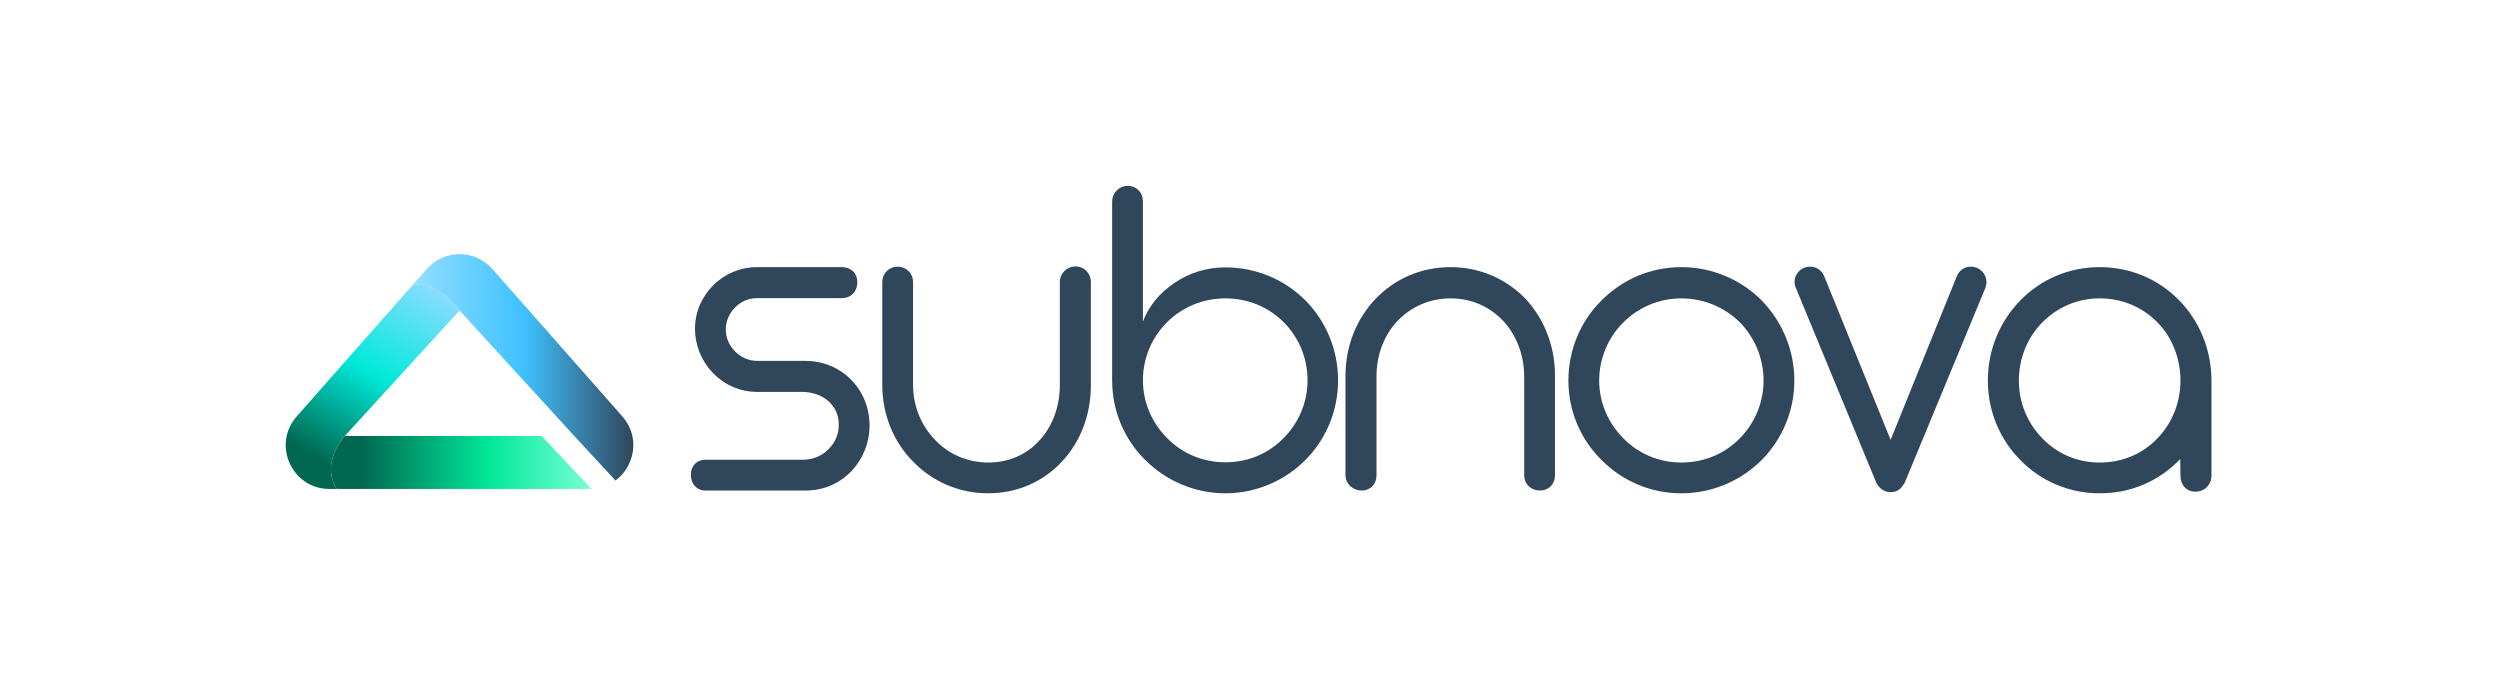 <?xml version="1.0" encoding="UTF-8"?> <svg xmlns="http://www.w3.org/2000/svg" xmlns:xlink="http://www.w3.org/1999/xlink" width="1800" viewBox="0 0 1350 375" height="500" preserveAspectRatio="xMidYMid meet"><defs><g></g><clipPath id="id1"><path d="M 222 137 L 343 137 L 343 260 L 222 260 Z M 222 137 " clip-rule="nonzero"></path></clipPath><clipPath id="id2"><path d="M 336.066 224.855 C 345.898 236.008 342.727 251.828 332.367 259.508 L 310.105 235.438 L 248.148 167.695 C 248.148 167.695 235.633 150.594 222.551 154.207 L 230.473 145.23 C 239.859 134.586 256.457 134.586 265.84 145.23 Z M 336.066 224.855 " clip-rule="nonzero"></path></clipPath><linearGradient x1="557" gradientTransform="matrix(0.203, 0, 0, 0.203, 109.403, 122.642)" y1="372.869" x2="1164.2" gradientUnits="userSpaceOnUse" y2="372.869" xlink:type="simple" xlink:actuate="onLoad" id="id3" xlink:show="other"><stop stop-opacity="1" stop-color="rgb(57.996%, 87.498%, 100%)" offset="0"></stop><stop stop-opacity="1" stop-color="rgb(57.73%, 87.404%, 100%)" offset="0.004"></stop><stop stop-opacity="1" stop-color="rgb(57.465%, 87.309%, 100%)" offset="0.008"></stop><stop stop-opacity="1" stop-color="rgb(57.198%, 87.215%, 100%)" offset="0.012"></stop><stop stop-opacity="1" stop-color="rgb(56.932%, 87.122%, 100%)" offset="0.016"></stop><stop stop-opacity="1" stop-color="rgb(56.665%, 87.027%, 100%)" offset="0.02"></stop><stop stop-opacity="1" stop-color="rgb(56.4%, 86.932%, 100%)" offset="0.023"></stop><stop stop-opacity="1" stop-color="rgb(56.134%, 86.838%, 100%)" offset="0.027"></stop><stop stop-opacity="1" stop-color="rgb(55.869%, 86.745%, 100%)" offset="0.031"></stop><stop stop-opacity="1" stop-color="rgb(55.602%, 86.65%, 100%)" offset="0.035"></stop><stop stop-opacity="1" stop-color="rgb(55.336%, 86.555%, 100%)" offset="0.039"></stop><stop stop-opacity="1" stop-color="rgb(55.07%, 86.461%, 100%)" offset="0.043"></stop><stop stop-opacity="1" stop-color="rgb(54.805%, 86.368%, 100%)" offset="0.047"></stop><stop stop-opacity="1" stop-color="rgb(54.538%, 86.273%, 100%)" offset="0.051"></stop><stop stop-opacity="1" stop-color="rgb(54.272%, 86.179%, 100%)" offset="0.055"></stop><stop stop-opacity="1" stop-color="rgb(54.007%, 86.084%, 100%)" offset="0.059"></stop><stop stop-opacity="1" stop-color="rgb(53.741%, 85.991%, 100%)" offset="0.062"></stop><stop stop-opacity="1" stop-color="rgb(53.474%, 85.896%, 100%)" offset="0.066"></stop><stop stop-opacity="1" stop-color="rgb(53.209%, 85.802%, 100%)" offset="0.07"></stop><stop stop-opacity="1" stop-color="rgb(52.943%, 85.707%, 100%)" offset="0.074"></stop><stop stop-opacity="1" stop-color="rgb(52.678%, 85.614%, 100%)" offset="0.078"></stop><stop stop-opacity="1" stop-color="rgb(52.411%, 85.519%, 100%)" offset="0.082"></stop><stop stop-opacity="1" stop-color="rgb(52.145%, 85.425%, 100%)" offset="0.086"></stop><stop stop-opacity="1" stop-color="rgb(51.878%, 85.33%, 100%)" offset="0.09"></stop><stop stop-opacity="1" stop-color="rgb(51.613%, 85.237%, 100%)" offset="0.094"></stop><stop stop-opacity="1" stop-color="rgb(51.347%, 85.143%, 100%)" offset="0.098"></stop><stop stop-opacity="1" stop-color="rgb(51.082%, 85.048%, 100%)" offset="0.102"></stop><stop stop-opacity="1" stop-color="rgb(50.815%, 84.953%, 100%)" offset="0.105"></stop><stop stop-opacity="1" stop-color="rgb(50.549%, 84.859%, 100%)" offset="0.109"></stop><stop stop-opacity="1" stop-color="rgb(50.284%, 84.764%, 100%)" offset="0.113"></stop><stop stop-opacity="1" stop-color="rgb(50.018%, 84.671%, 100%)" offset="0.117"></stop><stop stop-opacity="1" stop-color="rgb(49.751%, 84.576%, 100%)" offset="0.121"></stop><stop stop-opacity="1" stop-color="rgb(49.486%, 84.482%, 100%)" offset="0.125"></stop><stop stop-opacity="1" stop-color="rgb(49.22%, 84.387%, 100%)" offset="0.129"></stop><stop stop-opacity="1" stop-color="rgb(48.955%, 84.294%, 100%)" offset="0.133"></stop><stop stop-opacity="1" stop-color="rgb(48.688%, 84.2%, 100%)" offset="0.137"></stop><stop stop-opacity="1" stop-color="rgb(48.422%, 84.105%, 100%)" offset="0.141"></stop><stop stop-opacity="1" stop-color="rgb(48.155%, 84.01%, 100%)" offset="0.145"></stop><stop stop-opacity="1" stop-color="rgb(47.89%, 83.917%, 100%)" offset="0.148"></stop><stop stop-opacity="1" stop-color="rgb(47.624%, 83.823%, 100%)" offset="0.152"></stop><stop stop-opacity="1" stop-color="rgb(47.359%, 83.728%, 100%)" offset="0.156"></stop><stop stop-opacity="1" stop-color="rgb(47.092%, 83.633%, 100%)" offset="0.16"></stop><stop stop-opacity="1" stop-color="rgb(46.826%, 83.54%, 100%)" offset="0.164"></stop><stop stop-opacity="1" stop-color="rgb(46.561%, 83.446%, 100%)" offset="0.168"></stop><stop stop-opacity="1" stop-color="rgb(46.295%, 83.351%, 100%)" offset="0.172"></stop><stop stop-opacity="1" stop-color="rgb(46.028%, 83.257%, 100%)" offset="0.176"></stop><stop stop-opacity="1" stop-color="rgb(45.763%, 83.163%, 100%)" offset="0.18"></stop><stop stop-opacity="1" stop-color="rgb(45.497%, 83.069%, 100%)" offset="0.184"></stop><stop stop-opacity="1" stop-color="rgb(45.232%, 82.974%, 100%)" offset="0.188"></stop><stop stop-opacity="1" stop-color="rgb(44.965%, 82.88%, 100%)" offset="0.191"></stop><stop stop-opacity="1" stop-color="rgb(44.699%, 82.787%, 100%)" offset="0.195"></stop><stop stop-opacity="1" stop-color="rgb(44.432%, 82.692%, 100%)" offset="0.199"></stop><stop stop-opacity="1" stop-color="rgb(44.167%, 82.597%, 100%)" offset="0.203"></stop><stop stop-opacity="1" stop-color="rgb(43.901%, 82.503%, 100%)" offset="0.207"></stop><stop stop-opacity="1" stop-color="rgb(43.636%, 82.41%, 100%)" offset="0.211"></stop><stop stop-opacity="1" stop-color="rgb(43.369%, 82.315%, 100%)" offset="0.215"></stop><stop stop-opacity="1" stop-color="rgb(43.103%, 82.22%, 100%)" offset="0.219"></stop><stop stop-opacity="1" stop-color="rgb(42.838%, 82.126%, 100%)" offset="0.223"></stop><stop stop-opacity="1" stop-color="rgb(42.572%, 82.033%, 100%)" offset="0.227"></stop><stop stop-opacity="1" stop-color="rgb(42.305%, 81.938%, 100%)" offset="0.23"></stop><stop stop-opacity="1" stop-color="rgb(42.039%, 81.844%, 100%)" offset="0.234"></stop><stop stop-opacity="1" stop-color="rgb(41.774%, 81.749%, 100%)" offset="0.238"></stop><stop stop-opacity="1" stop-color="rgb(41.508%, 81.656%, 100%)" offset="0.242"></stop><stop stop-opacity="1" stop-color="rgb(41.241%, 81.561%, 100%)" offset="0.246"></stop><stop stop-opacity="1" stop-color="rgb(40.976%, 81.467%, 100%)" offset="0.25"></stop><stop stop-opacity="1" stop-color="rgb(40.709%, 81.372%, 100%)" offset="0.254"></stop><stop stop-opacity="1" stop-color="rgb(40.443%, 81.279%, 100%)" offset="0.258"></stop><stop stop-opacity="1" stop-color="rgb(40.178%, 81.184%, 100%)" offset="0.262"></stop><stop stop-opacity="1" stop-color="rgb(39.912%, 81.09%, 100%)" offset="0.266"></stop><stop stop-opacity="1" stop-color="rgb(39.645%, 80.995%, 100%)" offset="0.27"></stop><stop stop-opacity="1" stop-color="rgb(39.38%, 80.902%, 100%)" offset="0.273"></stop><stop stop-opacity="1" stop-color="rgb(39.114%, 80.807%, 100%)" offset="0.277"></stop><stop stop-opacity="1" stop-color="rgb(38.849%, 80.713%, 100%)" offset="0.281"></stop><stop stop-opacity="1" stop-color="rgb(38.582%, 80.618%, 100%)" offset="0.285"></stop><stop stop-opacity="1" stop-color="rgb(38.316%, 80.525%, 100%)" offset="0.289"></stop><stop stop-opacity="1" stop-color="rgb(38.051%, 80.431%, 100%)" offset="0.293"></stop><stop stop-opacity="1" stop-color="rgb(37.785%, 80.336%, 100%)" offset="0.297"></stop><stop stop-opacity="1" stop-color="rgb(37.518%, 80.241%, 100%)" offset="0.301"></stop><stop stop-opacity="1" stop-color="rgb(37.253%, 80.148%, 100%)" offset="0.305"></stop><stop stop-opacity="1" stop-color="rgb(36.987%, 80.054%, 100%)" offset="0.309"></stop><stop stop-opacity="1" stop-color="rgb(36.722%, 79.959%, 100%)" offset="0.312"></stop><stop stop-opacity="1" stop-color="rgb(36.455%, 79.865%, 100%)" offset="0.316"></stop><stop stop-opacity="1" stop-color="rgb(36.189%, 79.771%, 100%)" offset="0.32"></stop><stop stop-opacity="1" stop-color="rgb(35.922%, 79.677%, 100%)" offset="0.324"></stop><stop stop-opacity="1" stop-color="rgb(35.657%, 79.582%, 100%)" offset="0.328"></stop><stop stop-opacity="1" stop-color="rgb(35.391%, 79.488%, 100%)" offset="0.332"></stop><stop stop-opacity="1" stop-color="rgb(35.126%, 79.395%, 100%)" offset="0.336"></stop><stop stop-opacity="1" stop-color="rgb(34.859%, 79.3%, 100%)" offset="0.34"></stop><stop stop-opacity="1" stop-color="rgb(34.593%, 79.205%, 100%)" offset="0.344"></stop><stop stop-opacity="1" stop-color="rgb(34.328%, 79.111%, 100%)" offset="0.348"></stop><stop stop-opacity="1" stop-color="rgb(34.062%, 79.016%, 100%)" offset="0.352"></stop><stop stop-opacity="1" stop-color="rgb(33.795%, 78.922%, 100%)" offset="0.355"></stop><stop stop-opacity="1" stop-color="rgb(33.53%, 78.828%, 100%)" offset="0.359"></stop><stop stop-opacity="1" stop-color="rgb(33.264%, 78.734%, 100%)" offset="0.363"></stop><stop stop-opacity="1" stop-color="rgb(32.999%, 78.639%, 100%)" offset="0.367"></stop><stop stop-opacity="1" stop-color="rgb(32.732%, 78.545%, 100%)" offset="0.371"></stop><stop stop-opacity="1" stop-color="rgb(32.466%, 78.452%, 100%)" offset="0.375"></stop><stop stop-opacity="1" stop-color="rgb(32.199%, 78.357%, 100%)" offset="0.379"></stop><stop stop-opacity="1" stop-color="rgb(31.934%, 78.262%, 100%)" offset="0.383"></stop><stop stop-opacity="1" stop-color="rgb(31.668%, 78.168%, 100%)" offset="0.387"></stop><stop stop-opacity="1" stop-color="rgb(31.403%, 78.075%, 100%)" offset="0.391"></stop><stop stop-opacity="1" stop-color="rgb(31.136%, 77.98%, 100%)" offset="0.395"></stop><stop stop-opacity="1" stop-color="rgb(30.87%, 77.885%, 100%)" offset="0.398"></stop><stop stop-opacity="1" stop-color="rgb(30.605%, 77.791%, 100%)" offset="0.402"></stop><stop stop-opacity="1" stop-color="rgb(30.339%, 77.698%, 100%)" offset="0.406"></stop><stop stop-opacity="1" stop-color="rgb(30.072%, 77.603%, 100%)" offset="0.41"></stop><stop stop-opacity="1" stop-color="rgb(29.807%, 77.509%, 100%)" offset="0.414"></stop><stop stop-opacity="1" stop-color="rgb(29.541%, 77.414%, 100%)" offset="0.418"></stop><stop stop-opacity="1" stop-color="rgb(29.276%, 77.321%, 100%)" offset="0.422"></stop><stop stop-opacity="1" stop-color="rgb(29.008%, 77.226%, 100%)" offset="0.426"></stop><stop stop-opacity="1" stop-color="rgb(28.743%, 77.132%, 100%)" offset="0.43"></stop><stop stop-opacity="1" stop-color="rgb(28.476%, 77.037%, 100%)" offset="0.434"></stop><stop stop-opacity="1" stop-color="rgb(28.21%, 76.944%, 100%)" offset="0.438"></stop><stop stop-opacity="1" stop-color="rgb(27.945%, 76.849%, 100%)" offset="0.441"></stop><stop stop-opacity="1" stop-color="rgb(27.679%, 76.755%, 100%)" offset="0.445"></stop><stop stop-opacity="1" stop-color="rgb(27.412%, 76.66%, 100%)" offset="0.449"></stop><stop stop-opacity="1" stop-color="rgb(27.147%, 76.567%, 100%)" offset="0.453"></stop><stop stop-opacity="1" stop-color="rgb(26.881%, 76.472%, 100%)" offset="0.457"></stop><stop stop-opacity="1" stop-color="rgb(26.616%, 76.378%, 100%)" offset="0.461"></stop><stop stop-opacity="1" stop-color="rgb(26.349%, 76.283%, 100%)" offset="0.465"></stop><stop stop-opacity="1" stop-color="rgb(26.083%, 76.19%, 100%)" offset="0.469"></stop><stop stop-opacity="1" stop-color="rgb(25.818%, 76.096%, 100%)" offset="0.473"></stop><stop stop-opacity="1" stop-color="rgb(25.552%, 76.001%, 100%)" offset="0.477"></stop><stop stop-opacity="1" stop-color="rgb(25.285%, 75.906%, 100%)" offset="0.48"></stop><stop stop-opacity="1" stop-color="rgb(25.02%, 75.813%, 100%)" offset="0.484"></stop><stop stop-opacity="1" stop-color="rgb(24.84%, 75.6%, 99.789%)" offset="0.488"></stop><stop stop-opacity="1" stop-color="rgb(24.661%, 75.388%, 99.58%)" offset="0.492"></stop><stop stop-opacity="1" stop-color="rgb(24.612%, 74.994%, 99.052%)" offset="0.496"></stop><stop stop-opacity="1" stop-color="rgb(24.565%, 74.602%, 98.526%)" offset="0.5"></stop><stop stop-opacity="1" stop-color="rgb(24.516%, 74.208%, 97.998%)" offset="0.504"></stop><stop stop-opacity="1" stop-color="rgb(24.469%, 73.816%, 97.472%)" offset="0.508"></stop><stop stop-opacity="1" stop-color="rgb(24.42%, 73.424%, 96.944%)" offset="0.512"></stop><stop stop-opacity="1" stop-color="rgb(24.373%, 73.032%, 96.417%)" offset="0.516"></stop><stop stop-opacity="1" stop-color="rgb(24.324%, 72.638%, 95.889%)" offset="0.52"></stop><stop stop-opacity="1" stop-color="rgb(24.277%, 72.246%, 95.363%)" offset="0.523"></stop><stop stop-opacity="1" stop-color="rgb(24.228%, 71.852%, 94.836%)" offset="0.527"></stop><stop stop-opacity="1" stop-color="rgb(24.181%, 71.46%, 94.31%)" offset="0.531"></stop><stop stop-opacity="1" stop-color="rgb(24.132%, 71.068%, 93.782%)" offset="0.535"></stop><stop stop-opacity="1" stop-color="rgb(24.084%, 70.676%, 93.256%)" offset="0.539"></stop><stop stop-opacity="1" stop-color="rgb(24.036%, 70.282%, 92.728%)" offset="0.543"></stop><stop stop-opacity="1" stop-color="rgb(23.988%, 69.89%, 92.201%)" offset="0.547"></stop><stop stop-opacity="1" stop-color="rgb(23.94%, 69.496%, 91.673%)" offset="0.551"></stop><stop stop-opacity="1" stop-color="rgb(23.892%, 69.104%, 91.147%)" offset="0.555"></stop><stop stop-opacity="1" stop-color="rgb(23.843%, 68.71%, 90.619%)" offset="0.559"></stop><stop stop-opacity="1" stop-color="rgb(23.796%, 68.318%, 90.092%)" offset="0.562"></stop><stop stop-opacity="1" stop-color="rgb(23.747%, 67.926%, 89.565%)" offset="0.566"></stop><stop stop-opacity="1" stop-color="rgb(23.7%, 67.534%, 89.038%)" offset="0.57"></stop><stop stop-opacity="1" stop-color="rgb(23.651%, 67.14%, 88.51%)" offset="0.574"></stop><stop stop-opacity="1" stop-color="rgb(23.604%, 66.748%, 87.984%)" offset="0.578"></stop><stop stop-opacity="1" stop-color="rgb(23.555%, 66.354%, 87.456%)" offset="0.582"></stop><stop stop-opacity="1" stop-color="rgb(23.508%, 65.962%, 86.929%)" offset="0.586"></stop><stop stop-opacity="1" stop-color="rgb(23.459%, 65.569%, 86.401%)" offset="0.59"></stop><stop stop-opacity="1" stop-color="rgb(23.412%, 65.176%, 85.875%)" offset="0.594"></stop><stop stop-opacity="1" stop-color="rgb(23.363%, 64.784%, 85.347%)" offset="0.598"></stop><stop stop-opacity="1" stop-color="rgb(23.315%, 64.392%, 84.821%)" offset="0.602"></stop><stop stop-opacity="1" stop-color="rgb(23.267%, 63.998%, 84.293%)" offset="0.605"></stop><stop stop-opacity="1" stop-color="rgb(23.219%, 63.606%, 83.766%)" offset="0.609"></stop><stop stop-opacity="1" stop-color="rgb(23.17%, 63.213%, 83.238%)" offset="0.613"></stop><stop stop-opacity="1" stop-color="rgb(23.123%, 62.82%, 82.712%)" offset="0.617"></stop><stop stop-opacity="1" stop-color="rgb(23.074%, 62.428%, 82.184%)" offset="0.621"></stop><stop stop-opacity="1" stop-color="rgb(23.027%, 62.036%, 81.657%)" offset="0.625"></stop><stop stop-opacity="1" stop-color="rgb(22.978%, 61.642%, 81.129%)" offset="0.629"></stop><stop stop-opacity="1" stop-color="rgb(22.931%, 61.25%, 80.603%)" offset="0.633"></stop><stop stop-opacity="1" stop-color="rgb(22.882%, 60.857%, 80.077%)" offset="0.637"></stop><stop stop-opacity="1" stop-color="rgb(22.835%, 60.464%, 79.55%)" offset="0.641"></stop><stop stop-opacity="1" stop-color="rgb(22.786%, 60.071%, 79.022%)" offset="0.645"></stop><stop stop-opacity="1" stop-color="rgb(22.739%, 59.679%, 78.496%)" offset="0.648"></stop><stop stop-opacity="1" stop-color="rgb(22.69%, 59.286%, 77.968%)" offset="0.652"></stop><stop stop-opacity="1" stop-color="rgb(22.643%, 58.894%, 77.441%)" offset="0.656"></stop><stop stop-opacity="1" stop-color="rgb(22.594%, 58.501%, 76.913%)" offset="0.66"></stop><stop stop-opacity="1" stop-color="rgb(22.546%, 58.109%, 76.387%)" offset="0.664"></stop><stop stop-opacity="1" stop-color="rgb(22.498%, 57.715%, 75.859%)" offset="0.668"></stop><stop stop-opacity="1" stop-color="rgb(22.45%, 57.323%, 75.333%)" offset="0.672"></stop><stop stop-opacity="1" stop-color="rgb(22.401%, 56.929%, 74.805%)" offset="0.676"></stop><stop stop-opacity="1" stop-color="rgb(22.354%, 56.537%, 74.278%)" offset="0.68"></stop><stop stop-opacity="1" stop-color="rgb(22.305%, 56.145%, 73.75%)" offset="0.684"></stop><stop stop-opacity="1" stop-color="rgb(22.258%, 55.753%, 73.224%)" offset="0.688"></stop><stop stop-opacity="1" stop-color="rgb(22.209%, 55.359%, 72.696%)" offset="0.691"></stop><stop stop-opacity="1" stop-color="rgb(22.162%, 54.967%, 72.169%)" offset="0.695"></stop><stop stop-opacity="1" stop-color="rgb(22.113%, 54.573%, 71.642%)" offset="0.699"></stop><stop stop-opacity="1" stop-color="rgb(22.066%, 54.181%, 71.115%)" offset="0.703"></stop><stop stop-opacity="1" stop-color="rgb(22.017%, 53.789%, 70.587%)" offset="0.707"></stop><stop stop-opacity="1" stop-color="rgb(21.97%, 53.397%, 70.061%)" offset="0.711"></stop><stop stop-opacity="1" stop-color="rgb(21.921%, 53.003%, 69.533%)" offset="0.715"></stop><stop stop-opacity="1" stop-color="rgb(21.873%, 52.611%, 69.006%)" offset="0.719"></stop><stop stop-opacity="1" stop-color="rgb(21.825%, 52.217%, 68.478%)" offset="0.723"></stop><stop stop-opacity="1" stop-color="rgb(21.777%, 51.825%, 67.952%)" offset="0.727"></stop><stop stop-opacity="1" stop-color="rgb(21.729%, 51.431%, 67.424%)" offset="0.73"></stop><stop stop-opacity="1" stop-color="rgb(21.681%, 51.039%, 66.898%)" offset="0.734"></stop><stop stop-opacity="1" stop-color="rgb(21.632%, 50.647%, 66.37%)" offset="0.738"></stop><stop stop-opacity="1" stop-color="rgb(21.585%, 50.255%, 65.843%)" offset="0.742"></stop><stop stop-opacity="1" stop-color="rgb(21.536%, 49.861%, 65.317%)" offset="0.746"></stop><stop stop-opacity="1" stop-color="rgb(21.489%, 49.469%, 64.79%)" offset="0.75"></stop><stop stop-opacity="1" stop-color="rgb(21.44%, 49.075%, 64.262%)" offset="0.754"></stop><stop stop-opacity="1" stop-color="rgb(21.393%, 48.683%, 63.736%)" offset="0.758"></stop><stop stop-opacity="1" stop-color="rgb(21.344%, 48.291%, 63.208%)" offset="0.762"></stop><stop stop-opacity="1" stop-color="rgb(21.297%, 47.899%, 62.682%)" offset="0.766"></stop><stop stop-opacity="1" stop-color="rgb(21.248%, 47.505%, 62.154%)" offset="0.77"></stop><stop stop-opacity="1" stop-color="rgb(21.201%, 47.113%, 61.627%)" offset="0.773"></stop><stop stop-opacity="1" stop-color="rgb(21.152%, 46.719%, 61.099%)" offset="0.777"></stop><stop stop-opacity="1" stop-color="rgb(21.104%, 46.327%, 60.573%)" offset="0.781"></stop><stop stop-opacity="1" stop-color="rgb(21.056%, 45.934%, 60.045%)" offset="0.785"></stop><stop stop-opacity="1" stop-color="rgb(21.008%, 45.541%, 59.518%)" offset="0.789"></stop><stop stop-opacity="1" stop-color="rgb(20.959%, 45.149%, 58.99%)" offset="0.793"></stop><stop stop-opacity="1" stop-color="rgb(20.912%, 44.757%, 58.464%)" offset="0.797"></stop><stop stop-opacity="1" stop-color="rgb(20.863%, 44.363%, 57.936%)" offset="0.801"></stop><stop stop-opacity="1" stop-color="rgb(20.816%, 43.971%, 57.41%)" offset="0.805"></stop><stop stop-opacity="1" stop-color="rgb(20.767%, 43.578%, 56.882%)" offset="0.809"></stop><stop stop-opacity="1" stop-color="rgb(20.72%, 43.185%, 56.355%)" offset="0.812"></stop><stop stop-opacity="1" stop-color="rgb(20.671%, 42.792%, 55.827%)" offset="0.816"></stop><stop stop-opacity="1" stop-color="rgb(20.624%, 42.4%, 55.301%)" offset="0.82"></stop><stop stop-opacity="1" stop-color="rgb(20.575%, 42.007%, 54.773%)" offset="0.824"></stop><stop stop-opacity="1" stop-color="rgb(20.528%, 41.615%, 54.247%)" offset="0.828"></stop><stop stop-opacity="1" stop-color="rgb(20.479%, 41.222%, 53.719%)" offset="0.832"></stop><stop stop-opacity="1" stop-color="rgb(20.432%, 40.829%, 53.192%)" offset="0.836"></stop><stop stop-opacity="1" stop-color="rgb(20.383%, 40.436%, 52.664%)" offset="0.84"></stop><stop stop-opacity="1" stop-color="rgb(20.335%, 40.044%, 52.138%)" offset="0.844"></stop><stop stop-opacity="1" stop-color="rgb(20.287%, 39.651%, 51.611%)" offset="0.848"></stop><stop stop-opacity="1" stop-color="rgb(20.239%, 39.259%, 51.085%)" offset="0.852"></stop><stop stop-opacity="1" stop-color="rgb(20.19%, 38.866%, 50.557%)" offset="0.855"></stop><stop stop-opacity="1" stop-color="rgb(20.143%, 38.474%, 50.031%)" offset="0.859"></stop><stop stop-opacity="1" stop-color="rgb(20.094%, 38.08%, 49.503%)" offset="0.863"></stop><stop stop-opacity="1" stop-color="rgb(20.047%, 37.688%, 48.976%)" offset="0.867"></stop><stop stop-opacity="1" stop-color="rgb(19.998%, 37.294%, 48.448%)" offset="0.871"></stop><stop stop-opacity="1" stop-color="rgb(19.951%, 36.902%, 47.922%)" offset="0.875"></stop><stop stop-opacity="1" stop-color="rgb(19.902%, 36.51%, 47.394%)" offset="0.879"></stop><stop stop-opacity="1" stop-color="rgb(19.855%, 36.118%, 46.867%)" offset="0.883"></stop><stop stop-opacity="1" stop-color="rgb(19.806%, 35.724%, 46.339%)" offset="0.887"></stop><stop stop-opacity="1" stop-color="rgb(19.759%, 35.332%, 45.813%)" offset="0.891"></stop><stop stop-opacity="1" stop-color="rgb(19.71%, 34.938%, 45.285%)" offset="0.895"></stop><stop stop-opacity="1" stop-color="rgb(19.662%, 34.546%, 44.759%)" offset="0.898"></stop><stop stop-opacity="1" stop-color="rgb(19.614%, 34.152%, 44.231%)" offset="0.902"></stop><stop stop-opacity="1" stop-color="rgb(19.566%, 33.76%, 43.704%)" offset="0.906"></stop><stop stop-opacity="1" stop-color="rgb(19.518%, 33.368%, 43.176%)" offset="0.91"></stop><stop stop-opacity="1" stop-color="rgb(19.47%, 32.976%, 42.65%)" offset="0.914"></stop><stop stop-opacity="1" stop-color="rgb(19.421%, 32.582%, 42.122%)" offset="0.918"></stop><stop stop-opacity="1" stop-color="rgb(19.374%, 32.19%, 41.595%)" offset="0.922"></stop><stop stop-opacity="1" stop-color="rgb(19.325%, 31.796%, 41.068%)" offset="0.926"></stop><stop stop-opacity="1" stop-color="rgb(19.278%, 31.404%, 40.541%)" offset="0.93"></stop><stop stop-opacity="1" stop-color="rgb(19.229%, 31.012%, 40.013%)" offset="0.934"></stop><stop stop-opacity="1" stop-color="rgb(19.182%, 30.62%, 39.487%)" offset="0.938"></stop><stop stop-opacity="1" stop-color="rgb(19.133%, 30.226%, 38.959%)" offset="0.941"></stop><stop stop-opacity="1" stop-color="rgb(19.086%, 29.834%, 38.432%)" offset="0.945"></stop><stop stop-opacity="1" stop-color="rgb(19.037%, 29.44%, 37.904%)" offset="0.949"></stop><stop stop-opacity="1" stop-color="rgb(18.99%, 29.048%, 37.378%)" offset="0.953"></stop><stop stop-opacity="1" stop-color="rgb(18.941%, 28.654%, 36.852%)" offset="0.957"></stop><stop stop-opacity="1" stop-color="rgb(18.893%, 28.262%, 36.325%)" offset="0.961"></stop><stop stop-opacity="1" stop-color="rgb(18.846%, 27.881%, 35.812%)" offset="0.965"></stop><stop stop-opacity="1" stop-color="rgb(18.799%, 27.499%, 35.3%)" offset="0.969"></stop><stop stop-opacity="1" stop-color="rgb(18.799%, 27.499%, 35.3%)" offset="1"></stop></linearGradient><clipPath id="id4"><path d="M 178 235 L 320 235 L 320 265 L 178 265 Z M 178 235 " clip-rule="nonzero"></path></clipPath><clipPath id="id5"><path d="M 292.473 235.438 L 319.387 264.016 C 319.062 264.039 318.738 264.039 318.391 264.039 L 181.883 264.039 C 172.742 249.738 186.188 235.438 186.188 235.438 Z M 292.473 235.438 " clip-rule="nonzero"></path></clipPath><linearGradient x1="311.8" gradientTransform="matrix(0.203, 0, 0, 0.203, 109.403, 122.642)" y1="625.675" x2="1033.7" gradientUnits="userSpaceOnUse" y2="625.675" xlink:type="simple" xlink:actuate="onLoad" id="id6" xlink:show="other"><stop stop-opacity="1" stop-color="rgb(0%, 40.799%, 31.4%)" offset="0"></stop><stop stop-opacity="1" stop-color="rgb(0%, 40.799%, 31.4%)" offset="0.125"></stop><stop stop-opacity="1" stop-color="rgb(0%, 40.799%, 31.4%)" offset="0.141"></stop><stop stop-opacity="1" stop-color="rgb(0%, 40.799%, 31.4%)" offset="0.148"></stop><stop stop-opacity="1" stop-color="rgb(0%, 41.08%, 31.558%)" offset="0.152"></stop><stop stop-opacity="1" stop-color="rgb(0%, 41.36%, 31.717%)" offset="0.156"></stop><stop stop-opacity="1" stop-color="rgb(0%, 41.774%, 31.95%)" offset="0.16"></stop><stop stop-opacity="1" stop-color="rgb(0%, 42.188%, 32.185%)" offset="0.164"></stop><stop stop-opacity="1" stop-color="rgb(0%, 42.599%, 32.419%)" offset="0.168"></stop><stop stop-opacity="1" stop-color="rgb(0%, 43.013%, 32.652%)" offset="0.172"></stop><stop stop-opacity="1" stop-color="rgb(0%, 43.425%, 32.886%)" offset="0.176"></stop><stop stop-opacity="1" stop-color="rgb(0%, 43.839%, 33.121%)" offset="0.18"></stop><stop stop-opacity="1" stop-color="rgb(0%, 44.252%, 33.354%)" offset="0.184"></stop><stop stop-opacity="1" stop-color="rgb(0%, 44.666%, 33.588%)" offset="0.188"></stop><stop stop-opacity="1" stop-color="rgb(0%, 45.078%, 33.821%)" offset="0.191"></stop><stop stop-opacity="1" stop-color="rgb(0%, 45.491%, 34.056%)" offset="0.195"></stop><stop stop-opacity="1" stop-color="rgb(0%, 45.903%, 34.29%)" offset="0.199"></stop><stop stop-opacity="1" stop-color="rgb(0%, 46.317%, 34.523%)" offset="0.203"></stop><stop stop-opacity="1" stop-color="rgb(0%, 46.729%, 34.756%)" offset="0.207"></stop><stop stop-opacity="1" stop-color="rgb(0%, 47.142%, 34.991%)" offset="0.211"></stop><stop stop-opacity="1" stop-color="rgb(0%, 47.556%, 35.225%)" offset="0.215"></stop><stop stop-opacity="1" stop-color="rgb(0%, 47.969%, 35.458%)" offset="0.219"></stop><stop stop-opacity="1" stop-color="rgb(0%, 48.381%, 35.692%)" offset="0.223"></stop><stop stop-opacity="1" stop-color="rgb(0%, 48.795%, 35.927%)" offset="0.227"></stop><stop stop-opacity="1" stop-color="rgb(0%, 49.207%, 36.16%)" offset="0.23"></stop><stop stop-opacity="1" stop-color="rgb(0%, 49.62%, 36.394%)" offset="0.234"></stop><stop stop-opacity="1" stop-color="rgb(0%, 50.034%, 36.627%)" offset="0.238"></stop><stop stop-opacity="1" stop-color="rgb(0%, 50.447%, 36.862%)" offset="0.242"></stop><stop stop-opacity="1" stop-color="rgb(0%, 50.859%, 37.096%)" offset="0.246"></stop><stop stop-opacity="1" stop-color="rgb(0%, 51.273%, 37.331%)" offset="0.25"></stop><stop stop-opacity="1" stop-color="rgb(0%, 51.685%, 37.564%)" offset="0.254"></stop><stop stop-opacity="1" stop-color="rgb(0%, 52.098%, 37.798%)" offset="0.258"></stop><stop stop-opacity="1" stop-color="rgb(0%, 52.512%, 38.031%)" offset="0.262"></stop><stop stop-opacity="1" stop-color="rgb(0%, 52.925%, 38.266%)" offset="0.266"></stop><stop stop-opacity="1" stop-color="rgb(0%, 53.337%, 38.499%)" offset="0.27"></stop><stop stop-opacity="1" stop-color="rgb(0%, 53.751%, 38.733%)" offset="0.273"></stop><stop stop-opacity="1" stop-color="rgb(0%, 54.163%, 38.966%)" offset="0.277"></stop><stop stop-opacity="1" stop-color="rgb(0%, 54.576%, 39.201%)" offset="0.281"></stop><stop stop-opacity="1" stop-color="rgb(0%, 54.988%, 39.435%)" offset="0.285"></stop><stop stop-opacity="1" stop-color="rgb(0%, 55.402%, 39.668%)" offset="0.289"></stop><stop stop-opacity="1" stop-color="rgb(0%, 55.815%, 39.902%)" offset="0.293"></stop><stop stop-opacity="1" stop-color="rgb(0%, 56.229%, 40.137%)" offset="0.297"></stop><stop stop-opacity="1" stop-color="rgb(0%, 56.641%, 40.37%)" offset="0.301"></stop><stop stop-opacity="1" stop-color="rgb(0%, 57.054%, 40.604%)" offset="0.305"></stop><stop stop-opacity="1" stop-color="rgb(0%, 57.466%, 40.837%)" offset="0.309"></stop><stop stop-opacity="1" stop-color="rgb(0%, 57.88%, 41.072%)" offset="0.312"></stop><stop stop-opacity="1" stop-color="rgb(0%, 58.293%, 41.306%)" offset="0.316"></stop><stop stop-opacity="1" stop-color="rgb(0%, 58.707%, 41.539%)" offset="0.32"></stop><stop stop-opacity="1" stop-color="rgb(0%, 59.119%, 41.772%)" offset="0.324"></stop><stop stop-opacity="1" stop-color="rgb(0%, 59.532%, 42.007%)" offset="0.328"></stop><stop stop-opacity="1" stop-color="rgb(0%, 59.944%, 42.241%)" offset="0.332"></stop><stop stop-opacity="1" stop-color="rgb(0%, 60.358%, 42.474%)" offset="0.336"></stop><stop stop-opacity="1" stop-color="rgb(0%, 60.771%, 42.708%)" offset="0.34"></stop><stop stop-opacity="1" stop-color="rgb(0%, 61.185%, 42.943%)" offset="0.344"></stop><stop stop-opacity="1" stop-color="rgb(0%, 61.597%, 43.176%)" offset="0.348"></stop><stop stop-opacity="1" stop-color="rgb(0%, 62.01%, 43.41%)" offset="0.352"></stop><stop stop-opacity="1" stop-color="rgb(0%, 62.422%, 43.643%)" offset="0.355"></stop><stop stop-opacity="1" stop-color="rgb(0%, 62.836%, 43.878%)" offset="0.359"></stop><stop stop-opacity="1" stop-color="rgb(0%, 63.249%, 44.112%)" offset="0.363"></stop><stop stop-opacity="1" stop-color="rgb(0%, 63.663%, 44.345%)" offset="0.367"></stop><stop stop-opacity="1" stop-color="rgb(0%, 64.075%, 44.579%)" offset="0.371"></stop><stop stop-opacity="1" stop-color="rgb(0%, 64.488%, 44.814%)" offset="0.375"></stop><stop stop-opacity="1" stop-color="rgb(0%, 64.9%, 45.047%)" offset="0.379"></stop><stop stop-opacity="1" stop-color="rgb(0%, 65.314%, 45.28%)" offset="0.383"></stop><stop stop-opacity="1" stop-color="rgb(0%, 65.726%, 45.514%)" offset="0.387"></stop><stop stop-opacity="1" stop-color="rgb(0%, 66.139%, 45.749%)" offset="0.391"></stop><stop stop-opacity="1" stop-color="rgb(0%, 66.553%, 45.982%)" offset="0.395"></stop><stop stop-opacity="1" stop-color="rgb(0%, 66.966%, 46.216%)" offset="0.398"></stop><stop stop-opacity="1" stop-color="rgb(0%, 67.378%, 46.449%)" offset="0.402"></stop><stop stop-opacity="1" stop-color="rgb(0%, 67.792%, 46.684%)" offset="0.406"></stop><stop stop-opacity="1" stop-color="rgb(0%, 68.204%, 46.918%)" offset="0.41"></stop><stop stop-opacity="1" stop-color="rgb(0%, 68.617%, 47.151%)" offset="0.414"></stop><stop stop-opacity="1" stop-color="rgb(0%, 69.031%, 47.385%)" offset="0.418"></stop><stop stop-opacity="1" stop-color="rgb(0%, 69.444%, 47.62%)" offset="0.422"></stop><stop stop-opacity="1" stop-color="rgb(0%, 69.856%, 47.853%)" offset="0.426"></stop><stop stop-opacity="1" stop-color="rgb(0%, 70.27%, 48.088%)" offset="0.43"></stop><stop stop-opacity="1" stop-color="rgb(0%, 70.682%, 48.322%)" offset="0.434"></stop><stop stop-opacity="1" stop-color="rgb(0%, 71.095%, 48.555%)" offset="0.438"></stop><stop stop-opacity="1" stop-color="rgb(0%, 71.509%, 48.788%)" offset="0.441"></stop><stop stop-opacity="1" stop-color="rgb(0%, 71.922%, 49.023%)" offset="0.445"></stop><stop stop-opacity="1" stop-color="rgb(0%, 72.334%, 49.257%)" offset="0.449"></stop><stop stop-opacity="1" stop-color="rgb(0%, 72.748%, 49.49%)" offset="0.453"></stop><stop stop-opacity="1" stop-color="rgb(0%, 73.16%, 49.724%)" offset="0.457"></stop><stop stop-opacity="1" stop-color="rgb(0%, 73.573%, 49.959%)" offset="0.461"></stop><stop stop-opacity="1" stop-color="rgb(0%, 73.987%, 50.192%)" offset="0.465"></stop><stop stop-opacity="1" stop-color="rgb(0%, 74.4%, 50.426%)" offset="0.469"></stop><stop stop-opacity="1" stop-color="rgb(0%, 74.812%, 50.659%)" offset="0.473"></stop><stop stop-opacity="1" stop-color="rgb(0%, 75.226%, 50.894%)" offset="0.477"></stop><stop stop-opacity="1" stop-color="rgb(0%, 75.638%, 51.128%)" offset="0.48"></stop><stop stop-opacity="1" stop-color="rgb(0%, 76.051%, 51.361%)" offset="0.484"></stop><stop stop-opacity="1" stop-color="rgb(0%, 76.463%, 51.595%)" offset="0.488"></stop><stop stop-opacity="1" stop-color="rgb(0%, 76.877%, 51.83%)" offset="0.492"></stop><stop stop-opacity="1" stop-color="rgb(0%, 77.29%, 52.063%)" offset="0.496"></stop><stop stop-opacity="1" stop-color="rgb(0%, 77.704%, 52.296%)" offset="0.5"></stop><stop stop-opacity="1" stop-color="rgb(0%, 78.116%, 52.53%)" offset="0.504"></stop><stop stop-opacity="1" stop-color="rgb(0%, 78.529%, 52.765%)" offset="0.508"></stop><stop stop-opacity="1" stop-color="rgb(0%, 78.941%, 52.998%)" offset="0.512"></stop><stop stop-opacity="1" stop-color="rgb(0%, 79.355%, 53.232%)" offset="0.516"></stop><stop stop-opacity="1" stop-color="rgb(0%, 79.768%, 53.465%)" offset="0.52"></stop><stop stop-opacity="1" stop-color="rgb(0%, 80.182%, 53.7%)" offset="0.523"></stop><stop stop-opacity="1" stop-color="rgb(0%, 80.594%, 53.934%)" offset="0.527"></stop><stop stop-opacity="1" stop-color="rgb(0%, 81.007%, 54.167%)" offset="0.531"></stop><stop stop-opacity="1" stop-color="rgb(0%, 81.419%, 54.401%)" offset="0.535"></stop><stop stop-opacity="1" stop-color="rgb(0%, 81.833%, 54.636%)" offset="0.539"></stop><stop stop-opacity="1" stop-color="rgb(0%, 82.246%, 54.869%)" offset="0.543"></stop><stop stop-opacity="1" stop-color="rgb(0%, 82.66%, 55.103%)" offset="0.547"></stop><stop stop-opacity="1" stop-color="rgb(0%, 83.072%, 55.336%)" offset="0.551"></stop><stop stop-opacity="1" stop-color="rgb(0%, 83.485%, 55.571%)" offset="0.555"></stop><stop stop-opacity="1" stop-color="rgb(0%, 83.897%, 55.804%)" offset="0.559"></stop><stop stop-opacity="1" stop-color="rgb(0%, 84.311%, 56.038%)" offset="0.562"></stop><stop stop-opacity="1" stop-color="rgb(0%, 84.723%, 56.271%)" offset="0.566"></stop><stop stop-opacity="1" stop-color="rgb(0%, 85.136%, 56.506%)" offset="0.57"></stop><stop stop-opacity="1" stop-color="rgb(0%, 85.55%, 56.74%)" offset="0.574"></stop><stop stop-opacity="1" stop-color="rgb(0%, 85.963%, 56.973%)" offset="0.578"></stop><stop stop-opacity="1" stop-color="rgb(0%, 86.375%, 57.207%)" offset="0.582"></stop><stop stop-opacity="1" stop-color="rgb(0%, 86.789%, 57.442%)" offset="0.586"></stop><stop stop-opacity="1" stop-color="rgb(0%, 87.201%, 57.675%)" offset="0.59"></stop><stop stop-opacity="1" stop-color="rgb(0%, 87.614%, 57.91%)" offset="0.594"></stop><stop stop-opacity="1" stop-color="rgb(0%, 88.028%, 58.144%)" offset="0.598"></stop><stop stop-opacity="1" stop-color="rgb(0%, 88.441%, 58.377%)" offset="0.602"></stop><stop stop-opacity="1" stop-color="rgb(0%, 88.853%, 58.611%)" offset="0.605"></stop><stop stop-opacity="1" stop-color="rgb(0%, 89.267%, 58.846%)" offset="0.609"></stop><stop stop-opacity="1" stop-color="rgb(0%, 89.679%, 59.079%)" offset="0.613"></stop><stop stop-opacity="1" stop-color="rgb(0%, 90.092%, 59.312%)" offset="0.617"></stop><stop stop-opacity="1" stop-color="rgb(0.186%, 90.382%, 59.55%)" offset="0.621"></stop><stop stop-opacity="1" stop-color="rgb(0.372%, 90.674%, 59.79%)" offset="0.625"></stop><stop stop-opacity="1" stop-color="rgb(0.854%, 90.771%, 60.037%)" offset="0.629"></stop><stop stop-opacity="1" stop-color="rgb(1.338%, 90.869%, 60.284%)" offset="0.633"></stop><stop stop-opacity="1" stop-color="rgb(1.82%, 90.965%, 60.532%)" offset="0.637"></stop><stop stop-opacity="1" stop-color="rgb(2.303%, 91.063%, 60.779%)" offset="0.641"></stop><stop stop-opacity="1" stop-color="rgb(2.785%, 91.159%, 61.024%)" offset="0.645"></stop><stop stop-opacity="1" stop-color="rgb(3.268%, 91.257%, 61.272%)" offset="0.648"></stop><stop stop-opacity="1" stop-color="rgb(3.751%, 91.354%, 61.519%)" offset="0.652"></stop><stop stop-opacity="1" stop-color="rgb(4.234%, 91.452%, 61.766%)" offset="0.656"></stop><stop stop-opacity="1" stop-color="rgb(4.716%, 91.548%, 62.013%)" offset="0.66"></stop><stop stop-opacity="1" stop-color="rgb(5.199%, 91.646%, 62.26%)" offset="0.664"></stop><stop stop-opacity="1" stop-color="rgb(5.681%, 91.742%, 62.508%)" offset="0.668"></stop><stop stop-opacity="1" stop-color="rgb(6.165%, 91.84%, 62.755%)" offset="0.672"></stop><stop stop-opacity="1" stop-color="rgb(6.647%, 91.937%, 63%)" offset="0.676"></stop><stop stop-opacity="1" stop-color="rgb(7.129%, 92.035%, 63.248%)" offset="0.68"></stop><stop stop-opacity="1" stop-color="rgb(7.611%, 92.131%, 63.495%)" offset="0.684"></stop><stop stop-opacity="1" stop-color="rgb(8.095%, 92.229%, 63.742%)" offset="0.688"></stop><stop stop-opacity="1" stop-color="rgb(8.577%, 92.325%, 63.989%)" offset="0.691"></stop><stop stop-opacity="1" stop-color="rgb(9.061%, 92.422%, 64.236%)" offset="0.695"></stop><stop stop-opacity="1" stop-color="rgb(9.543%, 92.52%, 64.484%)" offset="0.699"></stop><stop stop-opacity="1" stop-color="rgb(10.025%, 92.618%, 64.731%)" offset="0.703"></stop><stop stop-opacity="1" stop-color="rgb(10.507%, 92.714%, 64.977%)" offset="0.707"></stop><stop stop-opacity="1" stop-color="rgb(10.991%, 92.812%, 65.224%)" offset="0.711"></stop><stop stop-opacity="1" stop-color="rgb(11.473%, 92.908%, 65.471%)" offset="0.715"></stop><stop stop-opacity="1" stop-color="rgb(11.955%, 93.005%, 65.718%)" offset="0.719"></stop><stop stop-opacity="1" stop-color="rgb(12.437%, 93.103%, 65.965%)" offset="0.723"></stop><stop stop-opacity="1" stop-color="rgb(12.921%, 93.201%, 66.212%)" offset="0.727"></stop><stop stop-opacity="1" stop-color="rgb(13.403%, 93.297%, 66.46%)" offset="0.73"></stop><stop stop-opacity="1" stop-color="rgb(13.885%, 93.394%, 66.707%)" offset="0.734"></stop><stop stop-opacity="1" stop-color="rgb(14.368%, 93.491%, 66.953%)" offset="0.738"></stop><stop stop-opacity="1" stop-color="rgb(14.851%, 93.588%, 67.2%)" offset="0.742"></stop><stop stop-opacity="1" stop-color="rgb(15.334%, 93.686%, 67.447%)" offset="0.746"></stop><stop stop-opacity="1" stop-color="rgb(15.817%, 93.784%, 67.694%)" offset="0.75"></stop><stop stop-opacity="1" stop-color="rgb(16.299%, 93.88%, 67.941%)" offset="0.754"></stop><stop stop-opacity="1" stop-color="rgb(16.782%, 93.977%, 68.188%)" offset="0.758"></stop><stop stop-opacity="1" stop-color="rgb(17.264%, 94.073%, 68.436%)" offset="0.762"></stop><stop stop-opacity="1" stop-color="rgb(17.747%, 94.171%, 68.683%)" offset="0.766"></stop><stop stop-opacity="1" stop-color="rgb(18.23%, 94.269%, 68.929%)" offset="0.77"></stop><stop stop-opacity="1" stop-color="rgb(18.712%, 94.366%, 69.176%)" offset="0.773"></stop><stop stop-opacity="1" stop-color="rgb(19.194%, 94.463%, 69.423%)" offset="0.777"></stop><stop stop-opacity="1" stop-color="rgb(19.678%, 94.56%, 69.67%)" offset="0.781"></stop><stop stop-opacity="1" stop-color="rgb(20.16%, 94.656%, 69.917%)" offset="0.785"></stop><stop stop-opacity="1" stop-color="rgb(20.644%, 94.754%, 70.164%)" offset="0.789"></stop><stop stop-opacity="1" stop-color="rgb(21.126%, 94.852%, 70.412%)" offset="0.793"></stop><stop stop-opacity="1" stop-color="rgb(21.608%, 94.949%, 70.659%)" offset="0.797"></stop><stop stop-opacity="1" stop-color="rgb(22.09%, 95.045%, 70.905%)" offset="0.801"></stop><stop stop-opacity="1" stop-color="rgb(22.574%, 95.143%, 71.152%)" offset="0.805"></stop><stop stop-opacity="1" stop-color="rgb(23.056%, 95.239%, 71.399%)" offset="0.809"></stop><stop stop-opacity="1" stop-color="rgb(23.538%, 95.337%, 71.646%)" offset="0.812"></stop><stop stop-opacity="1" stop-color="rgb(24.02%, 95.435%, 71.893%)" offset="0.816"></stop><stop stop-opacity="1" stop-color="rgb(24.504%, 95.532%, 72.141%)" offset="0.82"></stop><stop stop-opacity="1" stop-color="rgb(24.986%, 95.628%, 72.386%)" offset="0.824"></stop><stop stop-opacity="1" stop-color="rgb(25.468%, 95.726%, 72.633%)" offset="0.828"></stop><stop stop-opacity="1" stop-color="rgb(25.951%, 95.822%, 72.881%)" offset="0.832"></stop><stop stop-opacity="1" stop-color="rgb(26.434%, 95.92%, 73.128%)" offset="0.836"></stop><stop stop-opacity="1" stop-color="rgb(26.917%, 96.017%, 73.375%)" offset="0.84"></stop><stop stop-opacity="1" stop-color="rgb(27.4%, 96.115%, 73.622%)" offset="0.844"></stop><stop stop-opacity="1" stop-color="rgb(27.882%, 96.211%, 73.869%)" offset="0.848"></stop><stop stop-opacity="1" stop-color="rgb(28.365%, 96.309%, 74.117%)" offset="0.852"></stop><stop stop-opacity="1" stop-color="rgb(28.847%, 96.405%, 74.362%)" offset="0.855"></stop><stop stop-opacity="1" stop-color="rgb(29.33%, 96.503%, 74.609%)" offset="0.859"></stop><stop stop-opacity="1" stop-color="rgb(29.813%, 96.6%, 74.857%)" offset="0.863"></stop><stop stop-opacity="1" stop-color="rgb(30.295%, 96.698%, 75.104%)" offset="0.867"></stop><stop stop-opacity="1" stop-color="rgb(30.777%, 96.794%, 75.351%)" offset="0.871"></stop><stop stop-opacity="1" stop-color="rgb(31.261%, 96.892%, 75.598%)" offset="0.875"></stop><stop stop-opacity="1" stop-color="rgb(31.743%, 96.988%, 75.845%)" offset="0.879"></stop><stop stop-opacity="1" stop-color="rgb(32.225%, 97.086%, 76.093%)" offset="0.883"></stop><stop stop-opacity="1" stop-color="rgb(32.707%, 97.183%, 76.338%)" offset="0.887"></stop><stop stop-opacity="1" stop-color="rgb(33.191%, 97.281%, 76.585%)" offset="0.891"></stop><stop stop-opacity="1" stop-color="rgb(33.673%, 97.377%, 76.833%)" offset="0.895"></stop><stop stop-opacity="1" stop-color="rgb(34.157%, 97.475%, 77.08%)" offset="0.898"></stop><stop stop-opacity="1" stop-color="rgb(34.639%, 97.571%, 77.327%)" offset="0.902"></stop><stop stop-opacity="1" stop-color="rgb(35.121%, 97.668%, 77.574%)" offset="0.906"></stop><stop stop-opacity="1" stop-color="rgb(35.603%, 97.766%, 77.821%)" offset="0.91"></stop><stop stop-opacity="1" stop-color="rgb(36.087%, 97.864%, 78.069%)" offset="0.914"></stop><stop stop-opacity="1" stop-color="rgb(36.569%, 97.96%, 78.314%)" offset="0.918"></stop><stop stop-opacity="1" stop-color="rgb(37.051%, 98.058%, 78.561%)" offset="0.922"></stop><stop stop-opacity="1" stop-color="rgb(37.534%, 98.154%, 78.809%)" offset="0.926"></stop><stop stop-opacity="1" stop-color="rgb(38.017%, 98.251%, 79.056%)" offset="0.93"></stop><stop stop-opacity="1" stop-color="rgb(38.499%, 98.349%, 79.303%)" offset="0.934"></stop><stop stop-opacity="1" stop-color="rgb(38.983%, 98.447%, 79.55%)" offset="0.938"></stop><stop stop-opacity="1" stop-color="rgb(39.465%, 98.543%, 79.797%)" offset="0.941"></stop><stop stop-opacity="1" stop-color="rgb(39.948%, 98.64%, 80.045%)" offset="0.945"></stop><stop stop-opacity="1" stop-color="rgb(40.43%, 98.737%, 80.29%)" offset="0.949"></stop><stop stop-opacity="1" stop-color="rgb(40.913%, 98.834%, 80.537%)" offset="0.953"></stop><stop stop-opacity="1" stop-color="rgb(41.396%, 98.932%, 80.785%)" offset="0.957"></stop><stop stop-opacity="1" stop-color="rgb(41.878%, 99.03%, 81.032%)" offset="0.961"></stop><stop stop-opacity="1" stop-color="rgb(42.36%, 99.126%, 81.279%)" offset="0.965"></stop><stop stop-opacity="1" stop-color="rgb(42.844%, 99.223%, 81.526%)" offset="0.969"></stop><stop stop-opacity="1" stop-color="rgb(43.326%, 99.319%, 81.773%)" offset="0.973"></stop><stop stop-opacity="1" stop-color="rgb(43.808%, 99.417%, 82.021%)" offset="0.977"></stop><stop stop-opacity="1" stop-color="rgb(44.29%, 99.515%, 82.266%)" offset="0.98"></stop><stop stop-opacity="1" stop-color="rgb(44.774%, 99.612%, 82.513%)" offset="0.984"></stop><stop stop-opacity="1" stop-color="rgb(45.256%, 99.709%, 82.761%)" offset="0.988"></stop><stop stop-opacity="1" stop-color="rgb(45.74%, 99.806%, 83.008%)" offset="0.992"></stop><stop stop-opacity="1" stop-color="rgb(46.219%, 99.902%, 83.253%)" offset="0.996"></stop><stop stop-opacity="1" stop-color="rgb(46.7%, 100%, 83.499%)" offset="1"></stop></linearGradient><clipPath id="id7"><path d="M 154 153 L 249 153 L 249 265 L 154 265 Z M 154 153 " clip-rule="nonzero"></path></clipPath><clipPath id="id8"><path d="M 248.148 167.695 L 186.188 235.438 C 186.188 235.438 172.762 249.738 181.883 264.039 L 177.922 264.039 C 157.609 264.039 146.801 240.09 160.227 224.855 L 222.551 154.207 C 235.633 150.594 248.148 167.695 248.148 167.695 Z M 248.148 167.695 " clip-rule="nonzero"></path></clipPath><linearGradient x1="250.456" gradientTransform="matrix(0.203, 0, 0, 0.203, 109.403, 122.642)" y1="734.41" x2="617.018" gradientUnits="userSpaceOnUse" y2="99.505" xlink:type="simple" xlink:actuate="onLoad" id="id9" xlink:show="other"><stop stop-opacity="1" stop-color="rgb(0%, 40.799%, 31.4%)" offset="0"></stop><stop stop-opacity="1" stop-color="rgb(0%, 40.799%, 31.4%)" offset="0.125"></stop><stop stop-opacity="1" stop-color="rgb(0%, 40.799%, 31.4%)" offset="0.156"></stop><stop stop-opacity="1" stop-color="rgb(0%, 40.799%, 31.4%)" offset="0.172"></stop><stop stop-opacity="1" stop-color="rgb(0%, 40.808%, 31.409%)" offset="0.18"></stop><stop stop-opacity="1" stop-color="rgb(0%, 41.356%, 31.99%)" offset="0.184"></stop><stop stop-opacity="1" stop-color="rgb(0%, 41.896%, 32.562%)" offset="0.188"></stop><stop stop-opacity="1" stop-color="rgb(0%, 42.435%, 33.134%)" offset="0.191"></stop><stop stop-opacity="1" stop-color="rgb(0%, 42.973%, 33.707%)" offset="0.195"></stop><stop stop-opacity="1" stop-color="rgb(0%, 43.512%, 34.279%)" offset="0.199"></stop><stop stop-opacity="1" stop-color="rgb(0%, 44.052%, 34.851%)" offset="0.203"></stop><stop stop-opacity="1" stop-color="rgb(0%, 44.591%, 35.422%)" offset="0.207"></stop><stop stop-opacity="1" stop-color="rgb(0%, 45.129%, 35.994%)" offset="0.211"></stop><stop stop-opacity="1" stop-color="rgb(0%, 45.668%, 36.566%)" offset="0.215"></stop><stop stop-opacity="1" stop-color="rgb(0%, 46.207%, 37.138%)" offset="0.219"></stop><stop stop-opacity="1" stop-color="rgb(0%, 46.745%, 37.711%)" offset="0.223"></stop><stop stop-opacity="1" stop-color="rgb(0%, 47.285%, 38.283%)" offset="0.227"></stop><stop stop-opacity="1" stop-color="rgb(0%, 47.824%, 38.853%)" offset="0.23"></stop><stop stop-opacity="1" stop-color="rgb(0%, 48.363%, 39.426%)" offset="0.234"></stop><stop stop-opacity="1" stop-color="rgb(0%, 48.901%, 39.998%)" offset="0.238"></stop><stop stop-opacity="1" stop-color="rgb(0%, 49.44%, 40.57%)" offset="0.242"></stop><stop stop-opacity="1" stop-color="rgb(0%, 49.979%, 41.142%)" offset="0.246"></stop><stop stop-opacity="1" stop-color="rgb(0%, 50.519%, 41.714%)" offset="0.25"></stop><stop stop-opacity="1" stop-color="rgb(0%, 51.057%, 42.285%)" offset="0.254"></stop><stop stop-opacity="1" stop-color="rgb(0%, 51.596%, 42.857%)" offset="0.258"></stop><stop stop-opacity="1" stop-color="rgb(0%, 52.135%, 43.43%)" offset="0.262"></stop><stop stop-opacity="1" stop-color="rgb(0%, 52.675%, 44.002%)" offset="0.266"></stop><stop stop-opacity="1" stop-color="rgb(0%, 53.214%, 44.574%)" offset="0.27"></stop><stop stop-opacity="1" stop-color="rgb(0%, 53.752%, 45.146%)" offset="0.273"></stop><stop stop-opacity="1" stop-color="rgb(0%, 54.291%, 45.717%)" offset="0.277"></stop><stop stop-opacity="1" stop-color="rgb(0%, 54.829%, 46.289%)" offset="0.281"></stop><stop stop-opacity="1" stop-color="rgb(0%, 55.368%, 46.861%)" offset="0.285"></stop><stop stop-opacity="1" stop-color="rgb(0%, 55.908%, 47.433%)" offset="0.289"></stop><stop stop-opacity="1" stop-color="rgb(0%, 56.447%, 48.006%)" offset="0.293"></stop><stop stop-opacity="1" stop-color="rgb(0%, 56.985%, 48.578%)" offset="0.297"></stop><stop stop-opacity="1" stop-color="rgb(0%, 57.524%, 49.149%)" offset="0.301"></stop><stop stop-opacity="1" stop-color="rgb(0%, 58.064%, 49.721%)" offset="0.305"></stop><stop stop-opacity="1" stop-color="rgb(0%, 58.603%, 50.293%)" offset="0.309"></stop><stop stop-opacity="1" stop-color="rgb(0%, 59.142%, 50.865%)" offset="0.312"></stop><stop stop-opacity="1" stop-color="rgb(0%, 59.68%, 51.437%)" offset="0.316"></stop><stop stop-opacity="1" stop-color="rgb(0%, 60.219%, 52.01%)" offset="0.32"></stop><stop stop-opacity="1" stop-color="rgb(0%, 60.757%, 52.58%)" offset="0.324"></stop><stop stop-opacity="1" stop-color="rgb(0%, 61.298%, 53.152%)" offset="0.328"></stop><stop stop-opacity="1" stop-color="rgb(0%, 61.836%, 53.725%)" offset="0.332"></stop><stop stop-opacity="1" stop-color="rgb(0%, 62.375%, 54.297%)" offset="0.336"></stop><stop stop-opacity="1" stop-color="rgb(0%, 62.914%, 54.869%)" offset="0.34"></stop><stop stop-opacity="1" stop-color="rgb(0%, 63.452%, 55.441%)" offset="0.344"></stop><stop stop-opacity="1" stop-color="rgb(0%, 63.991%, 56.012%)" offset="0.348"></stop><stop stop-opacity="1" stop-color="rgb(0%, 64.531%, 56.584%)" offset="0.352"></stop><stop stop-opacity="1" stop-color="rgb(0%, 65.07%, 57.156%)" offset="0.355"></stop><stop stop-opacity="1" stop-color="rgb(0%, 65.608%, 57.729%)" offset="0.359"></stop><stop stop-opacity="1" stop-color="rgb(0%, 66.147%, 58.301%)" offset="0.363"></stop><stop stop-opacity="1" stop-color="rgb(0%, 66.687%, 58.873%)" offset="0.367"></stop><stop stop-opacity="1" stop-color="rgb(0%, 67.226%, 59.444%)" offset="0.371"></stop><stop stop-opacity="1" stop-color="rgb(0%, 67.764%, 60.016%)" offset="0.375"></stop><stop stop-opacity="1" stop-color="rgb(0%, 68.303%, 60.588%)" offset="0.379"></stop><stop stop-opacity="1" stop-color="rgb(0%, 68.842%, 61.16%)" offset="0.383"></stop><stop stop-opacity="1" stop-color="rgb(0%, 69.38%, 61.732%)" offset="0.387"></stop><stop stop-opacity="1" stop-color="rgb(0%, 69.92%, 62.305%)" offset="0.391"></stop><stop stop-opacity="1" stop-color="rgb(0%, 70.459%, 62.875%)" offset="0.395"></stop><stop stop-opacity="1" stop-color="rgb(0%, 70.998%, 63.448%)" offset="0.398"></stop><stop stop-opacity="1" stop-color="rgb(0%, 71.536%, 64.02%)" offset="0.402"></stop><stop stop-opacity="1" stop-color="rgb(0%, 72.076%, 64.592%)" offset="0.406"></stop><stop stop-opacity="1" stop-color="rgb(0%, 72.615%, 65.164%)" offset="0.41"></stop><stop stop-opacity="1" stop-color="rgb(0%, 73.154%, 65.736%)" offset="0.414"></stop><stop stop-opacity="1" stop-color="rgb(0%, 73.692%, 66.307%)" offset="0.418"></stop><stop stop-opacity="1" stop-color="rgb(0%, 74.231%, 66.879%)" offset="0.422"></stop><stop stop-opacity="1" stop-color="rgb(0%, 74.77%, 67.451%)" offset="0.426"></stop><stop stop-opacity="1" stop-color="rgb(0%, 75.31%, 68.024%)" offset="0.43"></stop><stop stop-opacity="1" stop-color="rgb(0%, 75.848%, 68.596%)" offset="0.434"></stop><stop stop-opacity="1" stop-color="rgb(0%, 76.387%, 69.168%)" offset="0.438"></stop><stop stop-opacity="1" stop-color="rgb(0%, 76.926%, 69.739%)" offset="0.441"></stop><stop stop-opacity="1" stop-color="rgb(0%, 77.466%, 70.311%)" offset="0.445"></stop><stop stop-opacity="1" stop-color="rgb(0%, 78.004%, 70.883%)" offset="0.449"></stop><stop stop-opacity="1" stop-color="rgb(0%, 78.543%, 71.455%)" offset="0.453"></stop><stop stop-opacity="1" stop-color="rgb(0%, 79.082%, 72.028%)" offset="0.457"></stop><stop stop-opacity="1" stop-color="rgb(0%, 79.62%, 72.6%)" offset="0.461"></stop><stop stop-opacity="1" stop-color="rgb(0%, 80.159%, 73.17%)" offset="0.465"></stop><stop stop-opacity="1" stop-color="rgb(0%, 80.699%, 73.743%)" offset="0.469"></stop><stop stop-opacity="1" stop-color="rgb(0%, 81.238%, 74.315%)" offset="0.473"></stop><stop stop-opacity="1" stop-color="rgb(0%, 81.776%, 74.887%)" offset="0.477"></stop><stop stop-opacity="1" stop-color="rgb(0%, 82.315%, 75.459%)" offset="0.48"></stop><stop stop-opacity="1" stop-color="rgb(0%, 82.854%, 76.031%)" offset="0.484"></stop><stop stop-opacity="1" stop-color="rgb(0%, 83.392%, 76.602%)" offset="0.488"></stop><stop stop-opacity="1" stop-color="rgb(0%, 83.932%, 77.174%)" offset="0.492"></stop><stop stop-opacity="1" stop-color="rgb(0%, 84.471%, 77.747%)" offset="0.496"></stop><stop stop-opacity="1" stop-color="rgb(0%, 85.01%, 78.319%)" offset="0.5"></stop><stop stop-opacity="1" stop-color="rgb(0%, 85.548%, 78.891%)" offset="0.504"></stop><stop stop-opacity="1" stop-color="rgb(0%, 86.089%, 79.463%)" offset="0.508"></stop><stop stop-opacity="1" stop-color="rgb(0%, 86.627%, 80.034%)" offset="0.512"></stop><stop stop-opacity="1" stop-color="rgb(0%, 87.166%, 80.606%)" offset="0.516"></stop><stop stop-opacity="1" stop-color="rgb(0%, 87.704%, 81.178%)" offset="0.52"></stop><stop stop-opacity="1" stop-color="rgb(0%, 88.243%, 81.75%)" offset="0.523"></stop><stop stop-opacity="1" stop-color="rgb(0%, 88.782%, 82.323%)" offset="0.527"></stop><stop stop-opacity="1" stop-color="rgb(0%, 89.322%, 82.895%)" offset="0.531"></stop><stop stop-opacity="1" stop-color="rgb(0%, 89.861%, 83.466%)" offset="0.535"></stop><stop stop-opacity="1" stop-color="rgb(0%, 90.399%, 84.038%)" offset="0.539"></stop><stop stop-opacity="1" stop-color="rgb(0.04%, 90.895%, 84.579%)" offset="0.543"></stop><stop stop-opacity="1" stop-color="rgb(0.079%, 91.391%, 85.121%)" offset="0.547"></stop><stop stop-opacity="1" stop-color="rgb(0.635%, 91.338%, 85.275%)" offset="0.551"></stop><stop stop-opacity="1" stop-color="rgb(1.19%, 91.286%, 85.429%)" offset="0.555"></stop><stop stop-opacity="1" stop-color="rgb(1.746%, 91.232%, 85.583%)" offset="0.559"></stop><stop stop-opacity="1" stop-color="rgb(2.301%, 91.18%, 85.738%)" offset="0.562"></stop><stop stop-opacity="1" stop-color="rgb(2.856%, 91.127%, 85.892%)" offset="0.566"></stop><stop stop-opacity="1" stop-color="rgb(3.412%, 91.075%, 86.046%)" offset="0.57"></stop><stop stop-opacity="1" stop-color="rgb(3.967%, 91.022%, 86.2%)" offset="0.574"></stop><stop stop-opacity="1" stop-color="rgb(4.523%, 90.97%, 86.354%)" offset="0.578"></stop><stop stop-opacity="1" stop-color="rgb(5.078%, 90.916%, 86.508%)" offset="0.582"></stop><stop stop-opacity="1" stop-color="rgb(5.634%, 90.865%, 86.662%)" offset="0.586"></stop><stop stop-opacity="1" stop-color="rgb(6.189%, 90.811%, 86.816%)" offset="0.59"></stop><stop stop-opacity="1" stop-color="rgb(6.744%, 90.759%, 86.971%)" offset="0.594"></stop><stop stop-opacity="1" stop-color="rgb(7.3%, 90.706%, 87.125%)" offset="0.598"></stop><stop stop-opacity="1" stop-color="rgb(7.855%, 90.652%, 87.279%)" offset="0.602"></stop><stop stop-opacity="1" stop-color="rgb(8.411%, 90.599%, 87.433%)" offset="0.605"></stop><stop stop-opacity="1" stop-color="rgb(8.966%, 90.547%, 87.587%)" offset="0.609"></stop><stop stop-opacity="1" stop-color="rgb(9.521%, 90.494%, 87.741%)" offset="0.613"></stop><stop stop-opacity="1" stop-color="rgb(10.077%, 90.442%, 87.895%)" offset="0.617"></stop><stop stop-opacity="1" stop-color="rgb(10.632%, 90.388%, 88.049%)" offset="0.621"></stop><stop stop-opacity="1" stop-color="rgb(11.188%, 90.337%, 88.203%)" offset="0.625"></stop><stop stop-opacity="1" stop-color="rgb(11.743%, 90.283%, 88.358%)" offset="0.629"></stop><stop stop-opacity="1" stop-color="rgb(12.299%, 90.231%, 88.512%)" offset="0.633"></stop><stop stop-opacity="1" stop-color="rgb(12.854%, 90.178%, 88.666%)" offset="0.637"></stop><stop stop-opacity="1" stop-color="rgb(13.409%, 90.126%, 88.82%)" offset="0.641"></stop><stop stop-opacity="1" stop-color="rgb(13.965%, 90.073%, 88.974%)" offset="0.645"></stop><stop stop-opacity="1" stop-color="rgb(14.52%, 90.021%, 89.128%)" offset="0.648"></stop><stop stop-opacity="1" stop-color="rgb(15.076%, 89.967%, 89.282%)" offset="0.652"></stop><stop stop-opacity="1" stop-color="rgb(15.631%, 89.915%, 89.436%)" offset="0.656"></stop><stop stop-opacity="1" stop-color="rgb(16.187%, 89.862%, 89.59%)" offset="0.66"></stop><stop stop-opacity="1" stop-color="rgb(16.742%, 89.809%, 89.745%)" offset="0.664"></stop><stop stop-opacity="1" stop-color="rgb(17.297%, 89.755%, 89.899%)" offset="0.668"></stop><stop stop-opacity="1" stop-color="rgb(17.853%, 89.703%, 90.053%)" offset="0.672"></stop><stop stop-opacity="1" stop-color="rgb(18.407%, 89.65%, 90.207%)" offset="0.676"></stop><stop stop-opacity="1" stop-color="rgb(18.962%, 89.598%, 90.361%)" offset="0.68"></stop><stop stop-opacity="1" stop-color="rgb(19.518%, 89.545%, 90.515%)" offset="0.684"></stop><stop stop-opacity="1" stop-color="rgb(20.073%, 89.493%, 90.669%)" offset="0.688"></stop><stop stop-opacity="1" stop-color="rgb(20.628%, 89.439%, 90.823%)" offset="0.691"></stop><stop stop-opacity="1" stop-color="rgb(21.184%, 89.388%, 90.977%)" offset="0.695"></stop><stop stop-opacity="1" stop-color="rgb(21.739%, 89.334%, 91.132%)" offset="0.699"></stop><stop stop-opacity="1" stop-color="rgb(22.295%, 89.282%, 91.286%)" offset="0.703"></stop><stop stop-opacity="1" stop-color="rgb(22.85%, 89.229%, 91.44%)" offset="0.707"></stop><stop stop-opacity="1" stop-color="rgb(23.405%, 89.177%, 91.594%)" offset="0.711"></stop><stop stop-opacity="1" stop-color="rgb(23.961%, 89.124%, 91.748%)" offset="0.715"></stop><stop stop-opacity="1" stop-color="rgb(24.516%, 89.07%, 91.902%)" offset="0.719"></stop><stop stop-opacity="1" stop-color="rgb(25.072%, 89.017%, 92.056%)" offset="0.723"></stop><stop stop-opacity="1" stop-color="rgb(25.627%, 88.965%, 92.21%)" offset="0.727"></stop><stop stop-opacity="1" stop-color="rgb(26.183%, 88.911%, 92.365%)" offset="0.73"></stop><stop stop-opacity="1" stop-color="rgb(26.738%, 88.86%, 92.519%)" offset="0.734"></stop><stop stop-opacity="1" stop-color="rgb(27.293%, 88.806%, 92.673%)" offset="0.738"></stop><stop stop-opacity="1" stop-color="rgb(27.849%, 88.754%, 92.827%)" offset="0.742"></stop><stop stop-opacity="1" stop-color="rgb(28.404%, 88.701%, 92.981%)" offset="0.746"></stop><stop stop-opacity="1" stop-color="rgb(28.96%, 88.649%, 93.135%)" offset="0.75"></stop><stop stop-opacity="1" stop-color="rgb(29.515%, 88.596%, 93.289%)" offset="0.754"></stop><stop stop-opacity="1" stop-color="rgb(30.07%, 88.544%, 93.443%)" offset="0.758"></stop><stop stop-opacity="1" stop-color="rgb(30.626%, 88.49%, 93.597%)" offset="0.762"></stop><stop stop-opacity="1" stop-color="rgb(31.181%, 88.438%, 93.752%)" offset="0.766"></stop><stop stop-opacity="1" stop-color="rgb(31.737%, 88.385%, 93.906%)" offset="0.77"></stop><stop stop-opacity="1" stop-color="rgb(32.292%, 88.332%, 94.06%)" offset="0.773"></stop><stop stop-opacity="1" stop-color="rgb(32.848%, 88.278%, 94.214%)" offset="0.777"></stop><stop stop-opacity="1" stop-color="rgb(33.403%, 88.226%, 94.368%)" offset="0.781"></stop><stop stop-opacity="1" stop-color="rgb(33.958%, 88.173%, 94.522%)" offset="0.785"></stop><stop stop-opacity="1" stop-color="rgb(34.514%, 88.121%, 94.676%)" offset="0.789"></stop><stop stop-opacity="1" stop-color="rgb(35.069%, 88.068%, 94.83%)" offset="0.793"></stop><stop stop-opacity="1" stop-color="rgb(35.625%, 88.016%, 94.984%)" offset="0.797"></stop><stop stop-opacity="1" stop-color="rgb(36.18%, 87.962%, 95.139%)" offset="0.801"></stop><stop stop-opacity="1" stop-color="rgb(36.736%, 87.91%, 95.293%)" offset="0.805"></stop><stop stop-opacity="1" stop-color="rgb(37.291%, 87.857%, 95.447%)" offset="0.809"></stop><stop stop-opacity="1" stop-color="rgb(37.846%, 87.805%, 95.601%)" offset="0.812"></stop><stop stop-opacity="1" stop-color="rgb(38.402%, 87.752%, 95.755%)" offset="0.816"></stop><stop stop-opacity="1" stop-color="rgb(38.957%, 87.7%, 95.909%)" offset="0.82"></stop><stop stop-opacity="1" stop-color="rgb(39.513%, 87.646%, 96.063%)" offset="0.824"></stop><stop stop-opacity="1" stop-color="rgb(40.068%, 87.595%, 96.217%)" offset="0.828"></stop><stop stop-opacity="1" stop-color="rgb(40.623%, 87.541%, 96.371%)" offset="0.832"></stop><stop stop-opacity="1" stop-color="rgb(41.179%, 87.488%, 96.526%)" offset="0.836"></stop><stop stop-opacity="1" stop-color="rgb(41.734%, 87.434%, 96.68%)" offset="0.84"></stop><stop stop-opacity="1" stop-color="rgb(42.29%, 87.383%, 96.834%)" offset="0.844"></stop><stop stop-opacity="1" stop-color="rgb(42.845%, 87.329%, 96.988%)" offset="0.848"></stop><stop stop-opacity="1" stop-color="rgb(43.401%, 87.277%, 97.142%)" offset="0.852"></stop><stop stop-opacity="1" stop-color="rgb(43.954%, 87.224%, 97.296%)" offset="0.855"></stop><stop stop-opacity="1" stop-color="rgb(44.51%, 87.172%, 97.45%)" offset="0.859"></stop><stop stop-opacity="1" stop-color="rgb(45.065%, 87.119%, 97.604%)" offset="0.863"></stop><stop stop-opacity="1" stop-color="rgb(45.621%, 87.067%, 97.758%)" offset="0.867"></stop><stop stop-opacity="1" stop-color="rgb(46.176%, 87.013%, 97.913%)" offset="0.871"></stop><stop stop-opacity="1" stop-color="rgb(46.732%, 86.961%, 98.067%)" offset="0.875"></stop><stop stop-opacity="1" stop-color="rgb(47.287%, 86.908%, 98.221%)" offset="0.879"></stop><stop stop-opacity="1" stop-color="rgb(47.842%, 86.856%, 98.375%)" offset="0.883"></stop><stop stop-opacity="1" stop-color="rgb(48.398%, 86.803%, 98.529%)" offset="0.887"></stop><stop stop-opacity="1" stop-color="rgb(48.953%, 86.749%, 98.683%)" offset="0.891"></stop><stop stop-opacity="1" stop-color="rgb(49.509%, 86.696%, 98.837%)" offset="0.895"></stop><stop stop-opacity="1" stop-color="rgb(50.064%, 86.644%, 98.991%)" offset="0.898"></stop><stop stop-opacity="1" stop-color="rgb(50.62%, 86.591%, 99.146%)" offset="0.902"></stop><stop stop-opacity="1" stop-color="rgb(51.175%, 86.539%, 99.3%)" offset="0.906"></stop><stop stop-opacity="1" stop-color="rgb(51.73%, 86.485%, 99.454%)" offset="0.91"></stop><stop stop-opacity="1" stop-color="rgb(52.286%, 86.433%, 99.608%)" offset="0.914"></stop><stop stop-opacity="1" stop-color="rgb(52.841%, 86.38%, 99.762%)" offset="0.918"></stop><stop stop-opacity="1" stop-color="rgb(53.397%, 86.328%, 99.916%)" offset="0.922"></stop><stop stop-opacity="1" stop-color="rgb(53.548%, 86.313%, 99.957%)" offset="0.938"></stop><stop stop-opacity="1" stop-color="rgb(53.699%, 86.299%, 100%)" offset="1"></stop></linearGradient></defs><g clip-path="url(#id1)"><g clip-path="url(#id2)"><path fill="url(#id3)" d="M 222.551 134.586 L 222.551 259.508 L 345.898 259.508 L 345.898 134.586 Z M 222.551 134.586 " fill-rule="nonzero"></path></g></g><g clip-path="url(#id4)"><g clip-path="url(#id5)"><path fill="url(#id6)" d="M 172.742 235.438 L 172.742 264.039 L 319.387 264.039 L 319.387 235.438 Z M 172.742 235.438 " fill-rule="nonzero"></path></g></g><g clip-path="url(#id7)"><g clip-path="url(#id8)"><path fill="url(#id9)" d="M 146.801 150.594 L 146.801 264.039 L 248.148 264.039 L 248.148 150.594 Z M 146.801 150.594 " fill-rule="nonzero"></path></g></g><g fill="rgb(18.819%, 27.449%, 35.289%)" fill-opacity="1"><g transform="translate(366.056, 264.883)"><g><path d="M 69.129 0 C 78.754 0 87.379 -3.875 93.754 -10.5 C 99.883 -17 103.508 -25.75 103.508 -35.129 C 103.508 -44.504 100.008 -53.254 93.629 -59.754 C 87.254 -66.254 78.504 -70.004 68.879 -70.004 L 42.754 -70.004 C 38.254 -70.004 33.879 -72.004 30.875 -75.129 C 27.75 -78.129 25.875 -82.504 25.875 -87.004 C 25.875 -91.379 27.75 -95.629 30.75 -98.758 C 34.129 -102.133 38.129 -103.883 42.754 -103.883 L 88.504 -103.883 C 93.379 -103.883 96.883 -107.383 96.883 -112.508 C 96.883 -117.508 93.379 -120.633 88.504 -120.633 L 42.879 -120.633 C 33.754 -120.633 25.25 -117.008 19.125 -110.883 C 13 -104.758 9.25 -96.508 9.25 -87.504 C 9.25 -78.379 12.75 -69.879 18.875 -63.504 C 25 -57.129 33.504 -53.254 42.879 -53.254 L 67.504 -53.254 C 72.504 -53.129 77.504 -51.504 81.004 -48.504 C 84.879 -45.129 86.879 -40.879 86.879 -35.504 C 86.879 -30.125 84.879 -25.625 80.754 -21.75 C 77.254 -18.375 72.254 -16.625 67.629 -16.625 L 14.75 -16.625 C 10.25 -16.625 7 -13.375 7 -8.5 C 7 -3.5 10.25 0 14.75 0 Z M 69.129 0 "></path></g></g></g><g fill="rgb(18.819%, 27.449%, 35.289%)" fill-opacity="1"><g transform="translate(465.306, 264.883)"><g><path d="M 68.379 1.5 C 84.004 1.5 98.008 -4.75 108.133 -15.625 C 118.133 -26.25 123.758 -40.879 123.758 -56.754 L 123.758 -112.508 C 123.758 -117.383 120.133 -121.008 115.508 -121.008 C 110.883 -121.008 107.008 -117.383 107.008 -112.508 L 107.008 -57.129 C 107.008 -45.629 103.258 -35.129 96.379 -27.5 C 89.504 -19.625 79.754 -15.125 68.379 -15.125 C 57.004 -15.125 46.879 -19.625 39.504 -27.5 C 32.125 -35.129 27.75 -45.629 27.75 -57.004 L 27.75 -112.508 C 27.75 -117.383 24 -120.883 19.375 -120.883 C 14.875 -120.883 11.125 -117.383 11.125 -112.508 L 11.125 -57.004 C 11.125 -41.129 17.125 -26.375 27.625 -15.75 C 38.129 -4.875 52.379 1.5 68.379 1.5 Z M 68.379 1.5 "></path></g></g></g><g fill="rgb(18.819%, 27.449%, 35.289%)" fill-opacity="1"><g transform="translate(589.432, 264.883)"><g><path d="M 72.254 1.5 C 88.754 1.5 104.258 -5.25 115.383 -16.375 C 126.508 -27.5 133.133 -42.879 133.133 -59.504 C 133.133 -76.129 126.508 -91.629 115.383 -102.758 C 104.258 -113.883 88.879 -120.508 72.254 -120.508 C 62.379 -120.508 53.004 -117.633 45.004 -112.258 C 36.879 -106.883 30.875 -99.633 27.75 -91.254 L 27.75 -155.883 C 27.75 -160.887 24.375 -164.512 19.5 -164.512 C 14.875 -164.512 11.125 -160.762 11.125 -155.883 L 11.125 -59.379 C 11.125 -42.879 17.75 -27.5 29.125 -16.375 C 40.254 -5.25 55.754 1.5 72.254 1.5 Z M 72.254 -15.25 C 60.129 -15.25 48.879 -20 40.754 -28.375 C 32.629 -36.504 27.75 -47.629 27.75 -59.504 C 27.75 -71.629 32.629 -82.754 40.754 -90.879 C 48.879 -99.008 60.129 -103.758 72.254 -103.758 C 84.629 -103.758 95.629 -99.008 103.758 -90.879 C 111.883 -82.754 116.633 -71.629 116.633 -59.504 C 116.633 -47.629 111.883 -36.504 103.758 -28.375 C 95.629 -20 84.629 -15.25 72.254 -15.25 Z M 72.254 -15.25 "></path></g></g></g><g fill="rgb(18.819%, 27.449%, 35.289%)" fill-opacity="1"><g transform="translate(717.308, 264.883)"><g><path d="M 17.875 0 C 22.75 0 26 -3.375 26 -8.25 L 26 -61.879 C 26 -73.379 30.25 -84.129 37.379 -91.629 C 44.754 -99.258 54.629 -103.758 66.004 -103.758 C 77.379 -103.758 87.254 -99.258 94.629 -91.379 C 101.633 -83.754 105.758 -73.004 105.758 -61.504 L 105.758 -8.25 C 105.758 -3.375 109.508 0 114.133 0 C 119.008 0 122.383 -3.375 122.383 -8.25 L 122.383 -62.129 C 122.383 -78.129 116.508 -92.754 106.383 -103.633 C 96.004 -114.258 81.879 -120.633 66.004 -120.633 C 50.129 -120.633 35.879 -114.383 25.5 -103.508 C 15.125 -92.629 9.25 -77.879 9.25 -62.004 L 9.25 -8.25 C 9.25 -3.625 13.25 0 17.875 0 Z M 17.875 0 "></path></g></g></g><g fill="rgb(18.819%, 27.449%, 35.289%)" fill-opacity="1"><g transform="translate(841.434, 264.883)"><g><path d="M 66.504 1.5 C 83.129 1.5 98.633 -5.25 109.758 -16.375 C 120.883 -27.5 127.508 -42.879 127.508 -59.379 C 127.508 -76.004 120.883 -91.379 109.758 -102.758 C 98.633 -113.883 83.129 -120.633 66.504 -120.633 C 50.004 -120.633 34.879 -114.133 23.5 -102.758 C 12.125 -91.629 5.5 -76.004 5.5 -59.379 C 5.5 -42.879 12.125 -27.5 23.5 -16.375 C 34.879 -5 50.004 1.5 66.504 1.5 Z M 66.504 -15.125 C 54.379 -15.125 43.254 -19.875 35.129 -28.25 C 27 -36.379 22.125 -47.504 22.125 -59.379 C 22.125 -71.379 27 -82.629 35.129 -90.754 C 43.254 -98.883 54.379 -103.758 66.504 -103.758 C 78.629 -103.758 90.004 -98.883 98.133 -90.754 C 106.133 -82.629 110.883 -71.379 110.883 -59.379 C 110.883 -47.504 106.133 -36.379 98.133 -28.25 C 90.004 -19.875 78.879 -15.125 66.504 -15.125 Z M 66.504 -15.125 "></path></g></g></g><g fill="rgb(18.819%, 27.449%, 35.289%)" fill-opacity="1"><g transform="translate(963.81, 264.883)"><g><path d="M 57.004 0.875 C 60.879 0.875 62.629 -0.75 64.754 -4.25 L 108.133 -109.008 C 108.633 -110.258 108.883 -111.508 108.883 -112.633 C 108.883 -117.008 105.258 -120.883 100.383 -120.883 C 97.258 -120.883 94.254 -119.133 92.879 -115.758 L 57.129 -27.375 L 21.25 -115.758 C 19.75 -119.133 16.875 -120.883 13.75 -120.883 C 8.75 -120.883 5.25 -117.008 5.25 -112.633 C 5.25 -111.258 5.5 -110.133 6.125 -109.008 L 49.379 -4.25 C 50.879 -1.25 53.629 0.875 57.004 0.875 Z M 57.004 0.875 "></path></g></g></g><g fill="rgb(18.819%, 27.449%, 35.289%)" fill-opacity="1"><g transform="translate(1067.31, 264.883)"><g><path d="M 66.504 1.5 C 83.629 1.5 98.633 -5.125 110.008 -17 L 110.133 -8 C 110.133 -3 113.383 0.625 118.258 0.625 C 123.133 0.625 126.883 -3.125 126.883 -8 L 126.883 -59.379 C 126.883 -76.004 120.383 -91.629 109.383 -102.758 C 98.258 -114.133 83.129 -120.633 66.504 -120.633 C 50.004 -120.633 34.879 -114.133 23.75 -102.758 C 12.625 -91.379 6.125 -76.004 6.125 -59.379 C 6.125 -42.879 12.625 -27.5 23.75 -16.375 C 34.879 -5 50.004 1.5 66.504 1.5 Z M 66.504 -15.125 C 54.379 -15.125 43.504 -19.875 35.504 -28.25 C 27.5 -36.379 22.875 -47.504 22.875 -59.379 C 22.875 -71.379 27.5 -82.629 35.504 -90.754 C 43.504 -98.883 54.379 -103.758 66.504 -103.758 C 78.879 -103.758 89.754 -98.883 97.758 -90.754 C 105.633 -82.754 110.133 -71.379 110.133 -59.379 C 110.133 -47.504 105.633 -36.379 97.758 -28.25 C 89.879 -19.875 78.879 -15.125 66.504 -15.125 Z M 66.504 -15.125 "></path></g></g></g></svg> 